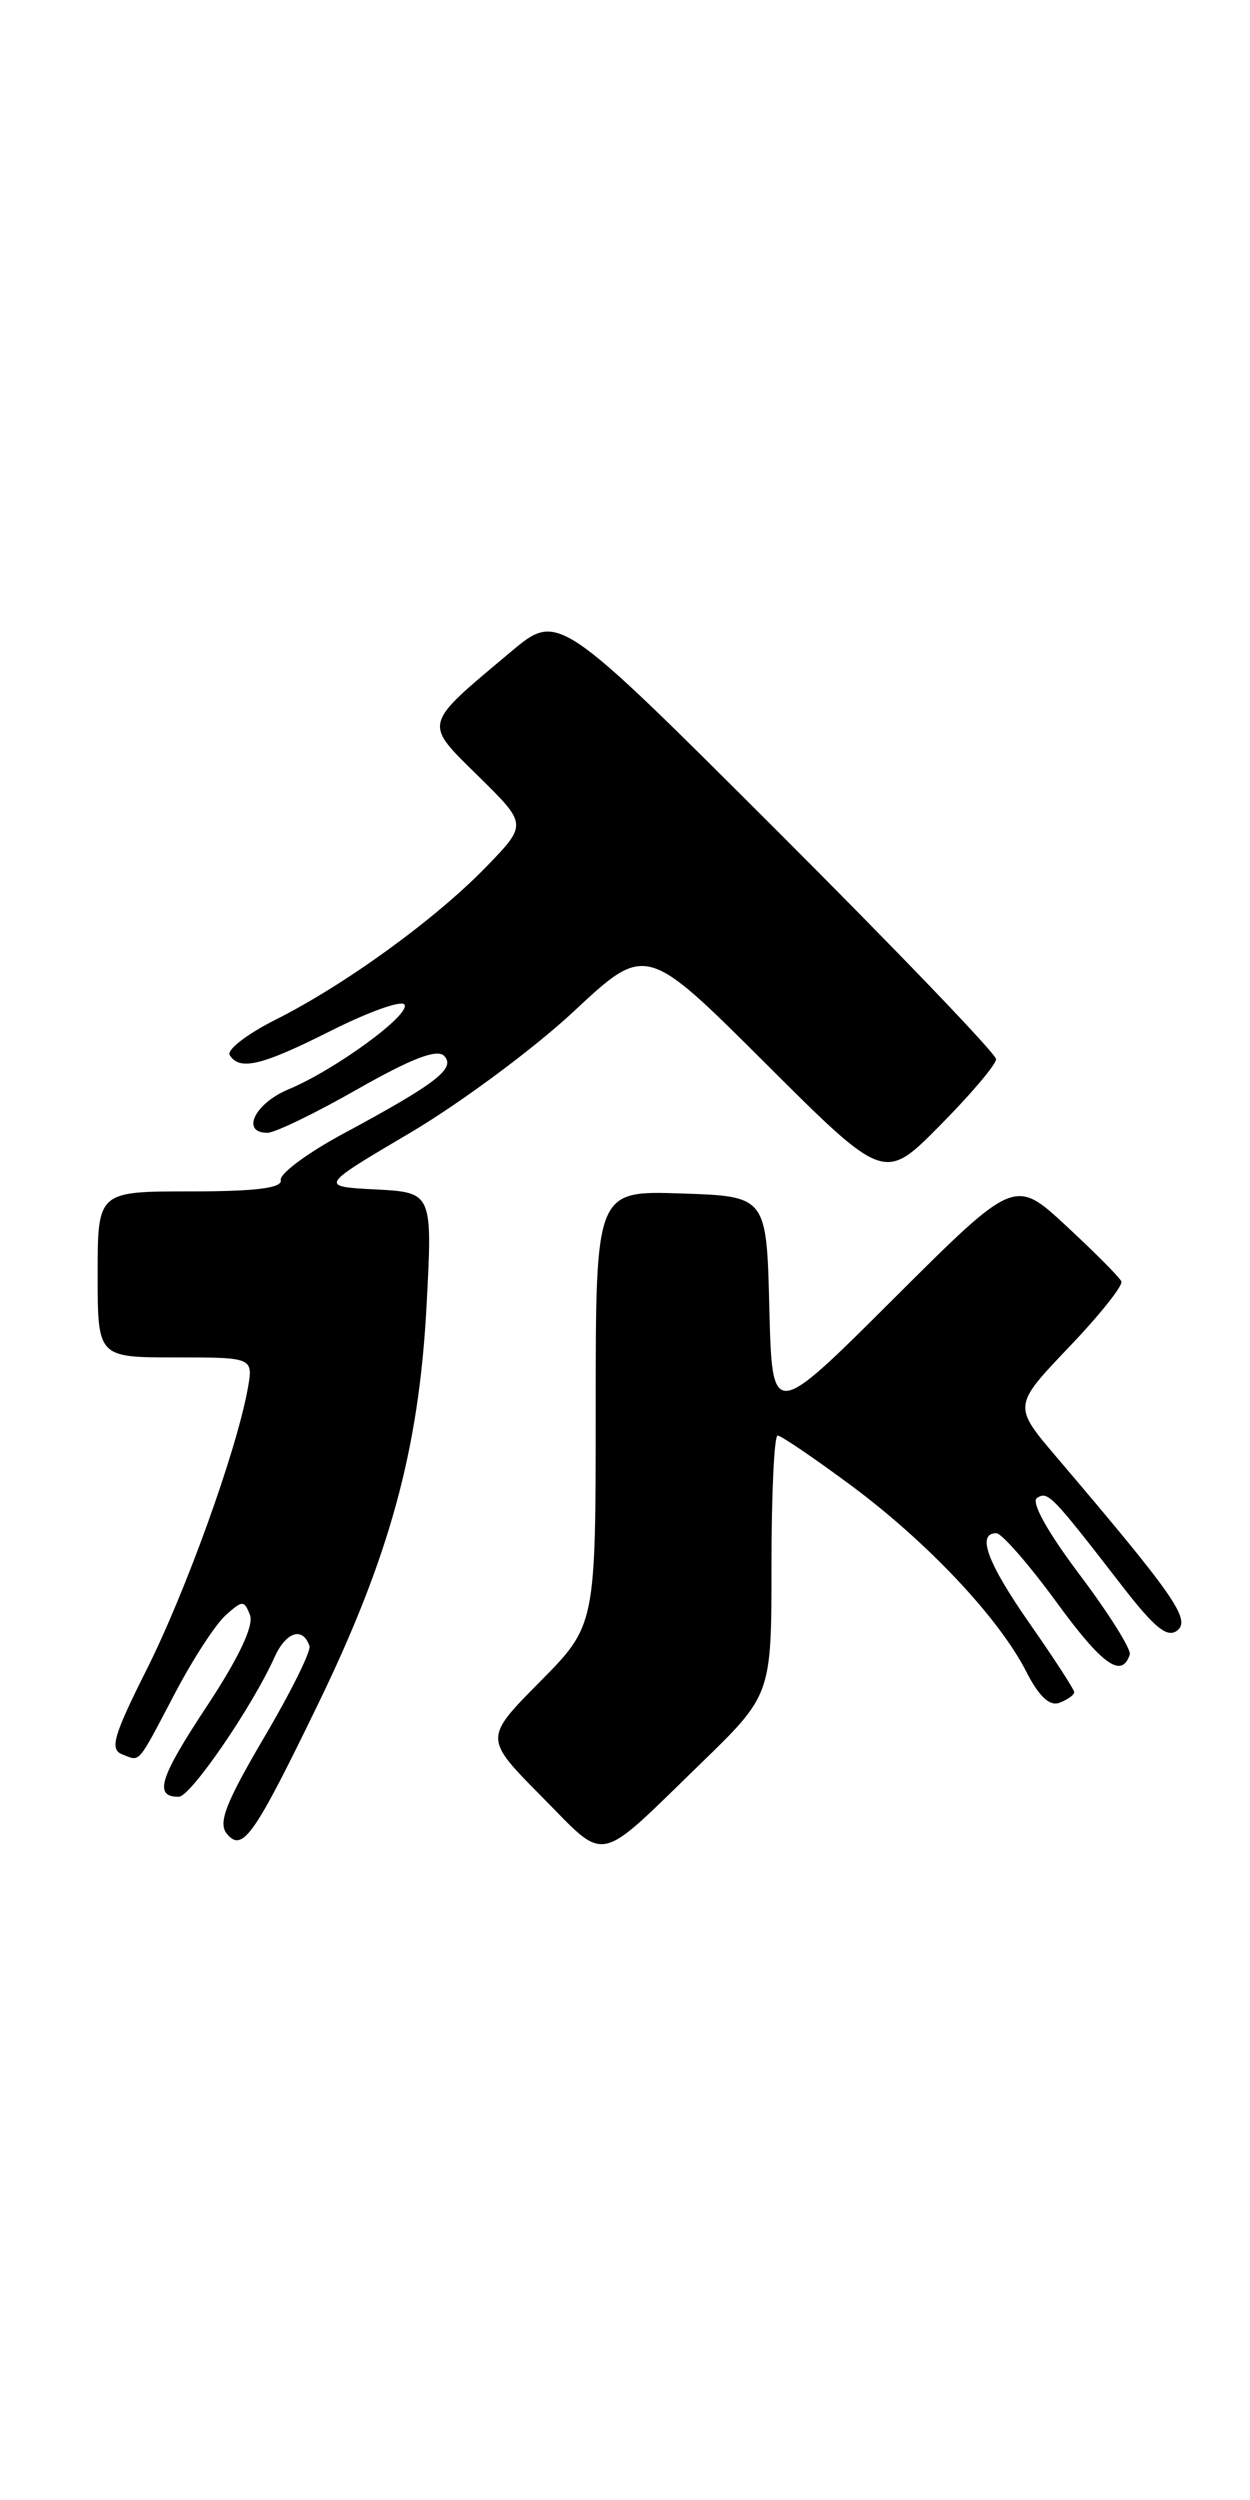 <?xml version="1.0" encoding="UTF-8" standalone="no"?>
<!DOCTYPE svg PUBLIC "-//W3C//DTD SVG 1.1//EN" "http://www.w3.org/Graphics/SVG/1.1/DTD/svg11.dtd" >
<svg xmlns="http://www.w3.org/2000/svg" xmlns:xlink="http://www.w3.org/1999/xlink" version="1.1" viewBox="0 0 128 256">
 <g >
 <path fill="currentColor"
d=" M 71.75 180.59 C 79.00 173.55 79.00 173.55 79.00 160.28 C 79.00 152.97 79.28 147.00 79.63 147.00 C 79.97 147.00 83.34 149.29 87.11 152.08 C 94.95 157.89 102.29 165.68 105.08 171.16 C 106.39 173.73 107.49 174.75 108.50 174.36 C 109.33 174.04 110.00 173.56 110.00 173.28 C 110.00 173.01 107.97 169.88 105.50 166.34 C 101.11 160.06 99.97 157.00 102.02 157.00 C 102.57 157.00 105.34 160.17 108.16 164.03 C 112.87 170.49 114.86 171.92 115.69 169.43 C 115.86 168.92 113.56 165.24 110.57 161.27 C 107.23 156.83 105.54 153.78 106.20 153.38 C 107.32 152.69 107.68 153.06 114.88 162.37 C 118.27 166.75 119.56 167.78 120.58 166.94 C 121.93 165.81 120.19 163.32 108.21 149.23 C 103.73 143.97 103.73 143.97 109.44 137.97 C 112.59 134.68 115.01 131.64 114.83 131.22 C 114.65 130.80 112.11 128.25 109.20 125.55 C 103.90 120.63 103.90 120.63 91.48 133.02 C 79.07 145.40 79.07 145.40 78.78 133.95 C 78.50 122.50 78.50 122.50 69.75 122.21 C 61.00 121.92 61.00 121.92 61.00 144.18 C 61.00 166.44 61.00 166.44 55.28 172.22 C 49.56 178.00 49.56 178.00 55.47 183.97 C 62.25 190.82 60.92 191.10 71.75 180.59 Z  M 32.57 174.50 C 39.91 159.36 42.88 148.46 43.67 133.88 C 44.30 122.11 44.30 122.11 38.49 121.80 C 32.68 121.50 32.68 121.50 42.00 116.00 C 47.12 112.97 54.65 107.39 58.73 103.59 C 66.14 96.67 66.14 96.67 78.34 108.84 C 90.55 121.02 90.55 121.02 96.27 115.23 C 99.42 112.05 102.00 109.00 102.00 108.46 C 102.00 107.92 91.91 97.40 79.58 85.08 C 57.16 62.68 57.16 62.68 52.33 66.73 C 43.21 74.38 43.33 73.91 49.02 79.52 C 54.00 84.42 54.00 84.42 49.75 88.80 C 44.57 94.14 35.32 100.85 28.21 104.42 C 25.31 105.88 23.19 107.51 23.52 108.04 C 24.54 109.67 26.79 109.13 33.97 105.51 C 37.78 103.60 41.13 102.40 41.42 102.87 C 42.06 103.90 34.34 109.54 29.54 111.55 C 26.08 112.99 24.63 116.00 27.38 116.00 C 28.15 116.00 32.30 113.99 36.61 111.53 C 42.11 108.40 44.76 107.38 45.48 108.12 C 46.70 109.40 44.69 110.95 35.15 116.09 C 31.49 118.06 28.61 120.20 28.75 120.84 C 28.93 121.66 26.18 122.00 19.50 122.00 C 10.00 122.00 10.00 122.00 10.00 130.50 C 10.00 139.00 10.00 139.00 17.98 139.00 C 25.95 139.00 25.95 139.00 25.36 142.25 C 24.21 148.59 19.01 163.02 15.01 170.98 C 11.61 177.75 11.21 179.14 12.52 179.65 C 14.41 180.37 13.98 180.87 17.96 173.31 C 19.75 169.90 22.06 166.35 23.09 165.42 C 24.83 163.85 25.00 163.84 25.60 165.39 C 26.01 166.47 24.44 169.78 21.18 174.72 C 16.32 182.07 15.72 184.01 18.31 183.99 C 19.52 183.98 25.82 174.79 28.10 169.72 C 29.28 167.09 31.01 166.53 31.69 168.56 C 31.86 169.08 29.77 173.30 27.03 177.94 C 23.11 184.62 22.31 186.67 23.23 187.78 C 24.83 189.71 26.00 188.04 32.57 174.50 Z "/>
</g>
</svg>